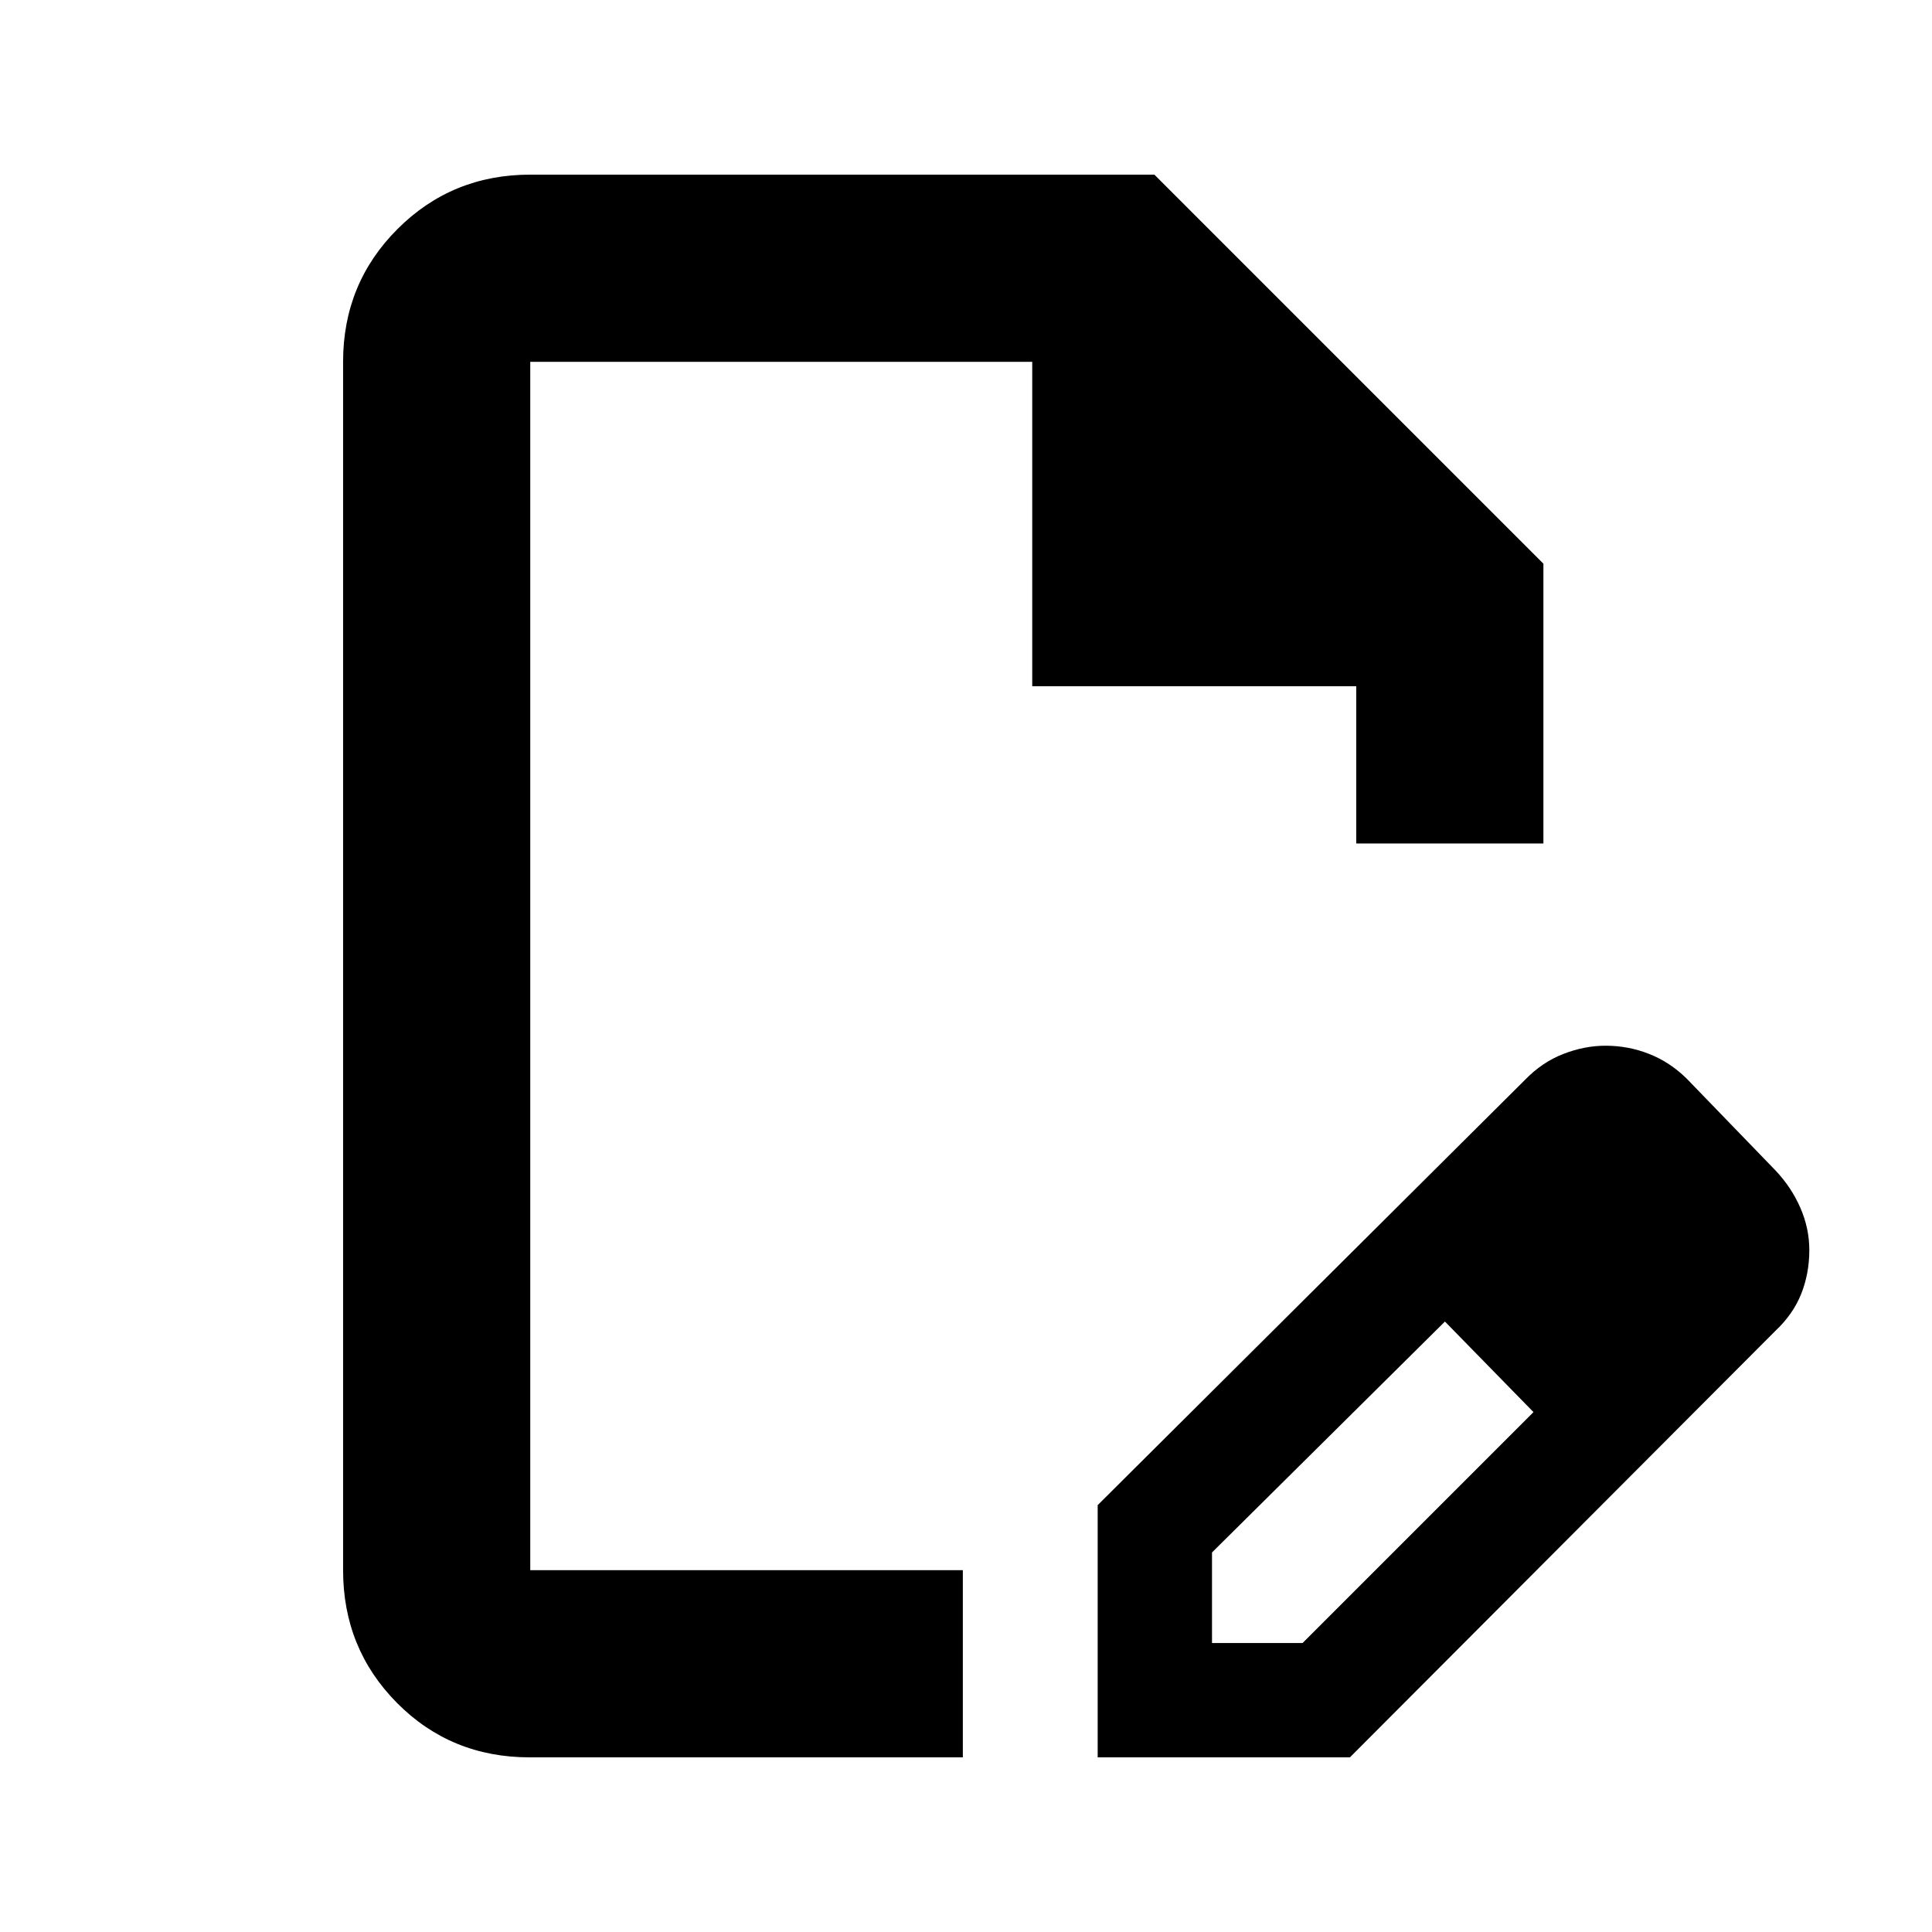 <svg xmlns="http://www.w3.org/2000/svg" height="20" viewBox="0 -960 960 960" width="20"><path d="M545.43-86.78v-125.33l212.4-211.39q8.45-8.71 18.98-12.8 10.54-4.09 20.96-4.09 11.37 0 21.72 4.1 10.35 4.09 18.66 12.29l44 45.5q7.95 8.37 12.42 18.61 4.47 10.23 4.47 21.06 0 11.59-4.02 21.72-4.02 10.14-12.87 18.44L670.76-86.78H545.43Zm296.81-251.81-45-45 45 45Zm-240 195h45l114.74-114.74-22-23-22-22-115.74 114.74v45ZM263.23-86.78q-39.14 0-65.95-27.03-26.8-27.03-26.8-65.97v-600.44q0-38.94 27.03-65.97t65.97-27.03h310.13l193.3 193.31v139.02h-93V-619h-161v-161.22H263.48v600.44h214.95v93h-215.2ZM515.2-480Zm224.78 198.67-22-22 44 45-22-23Z"/></svg>